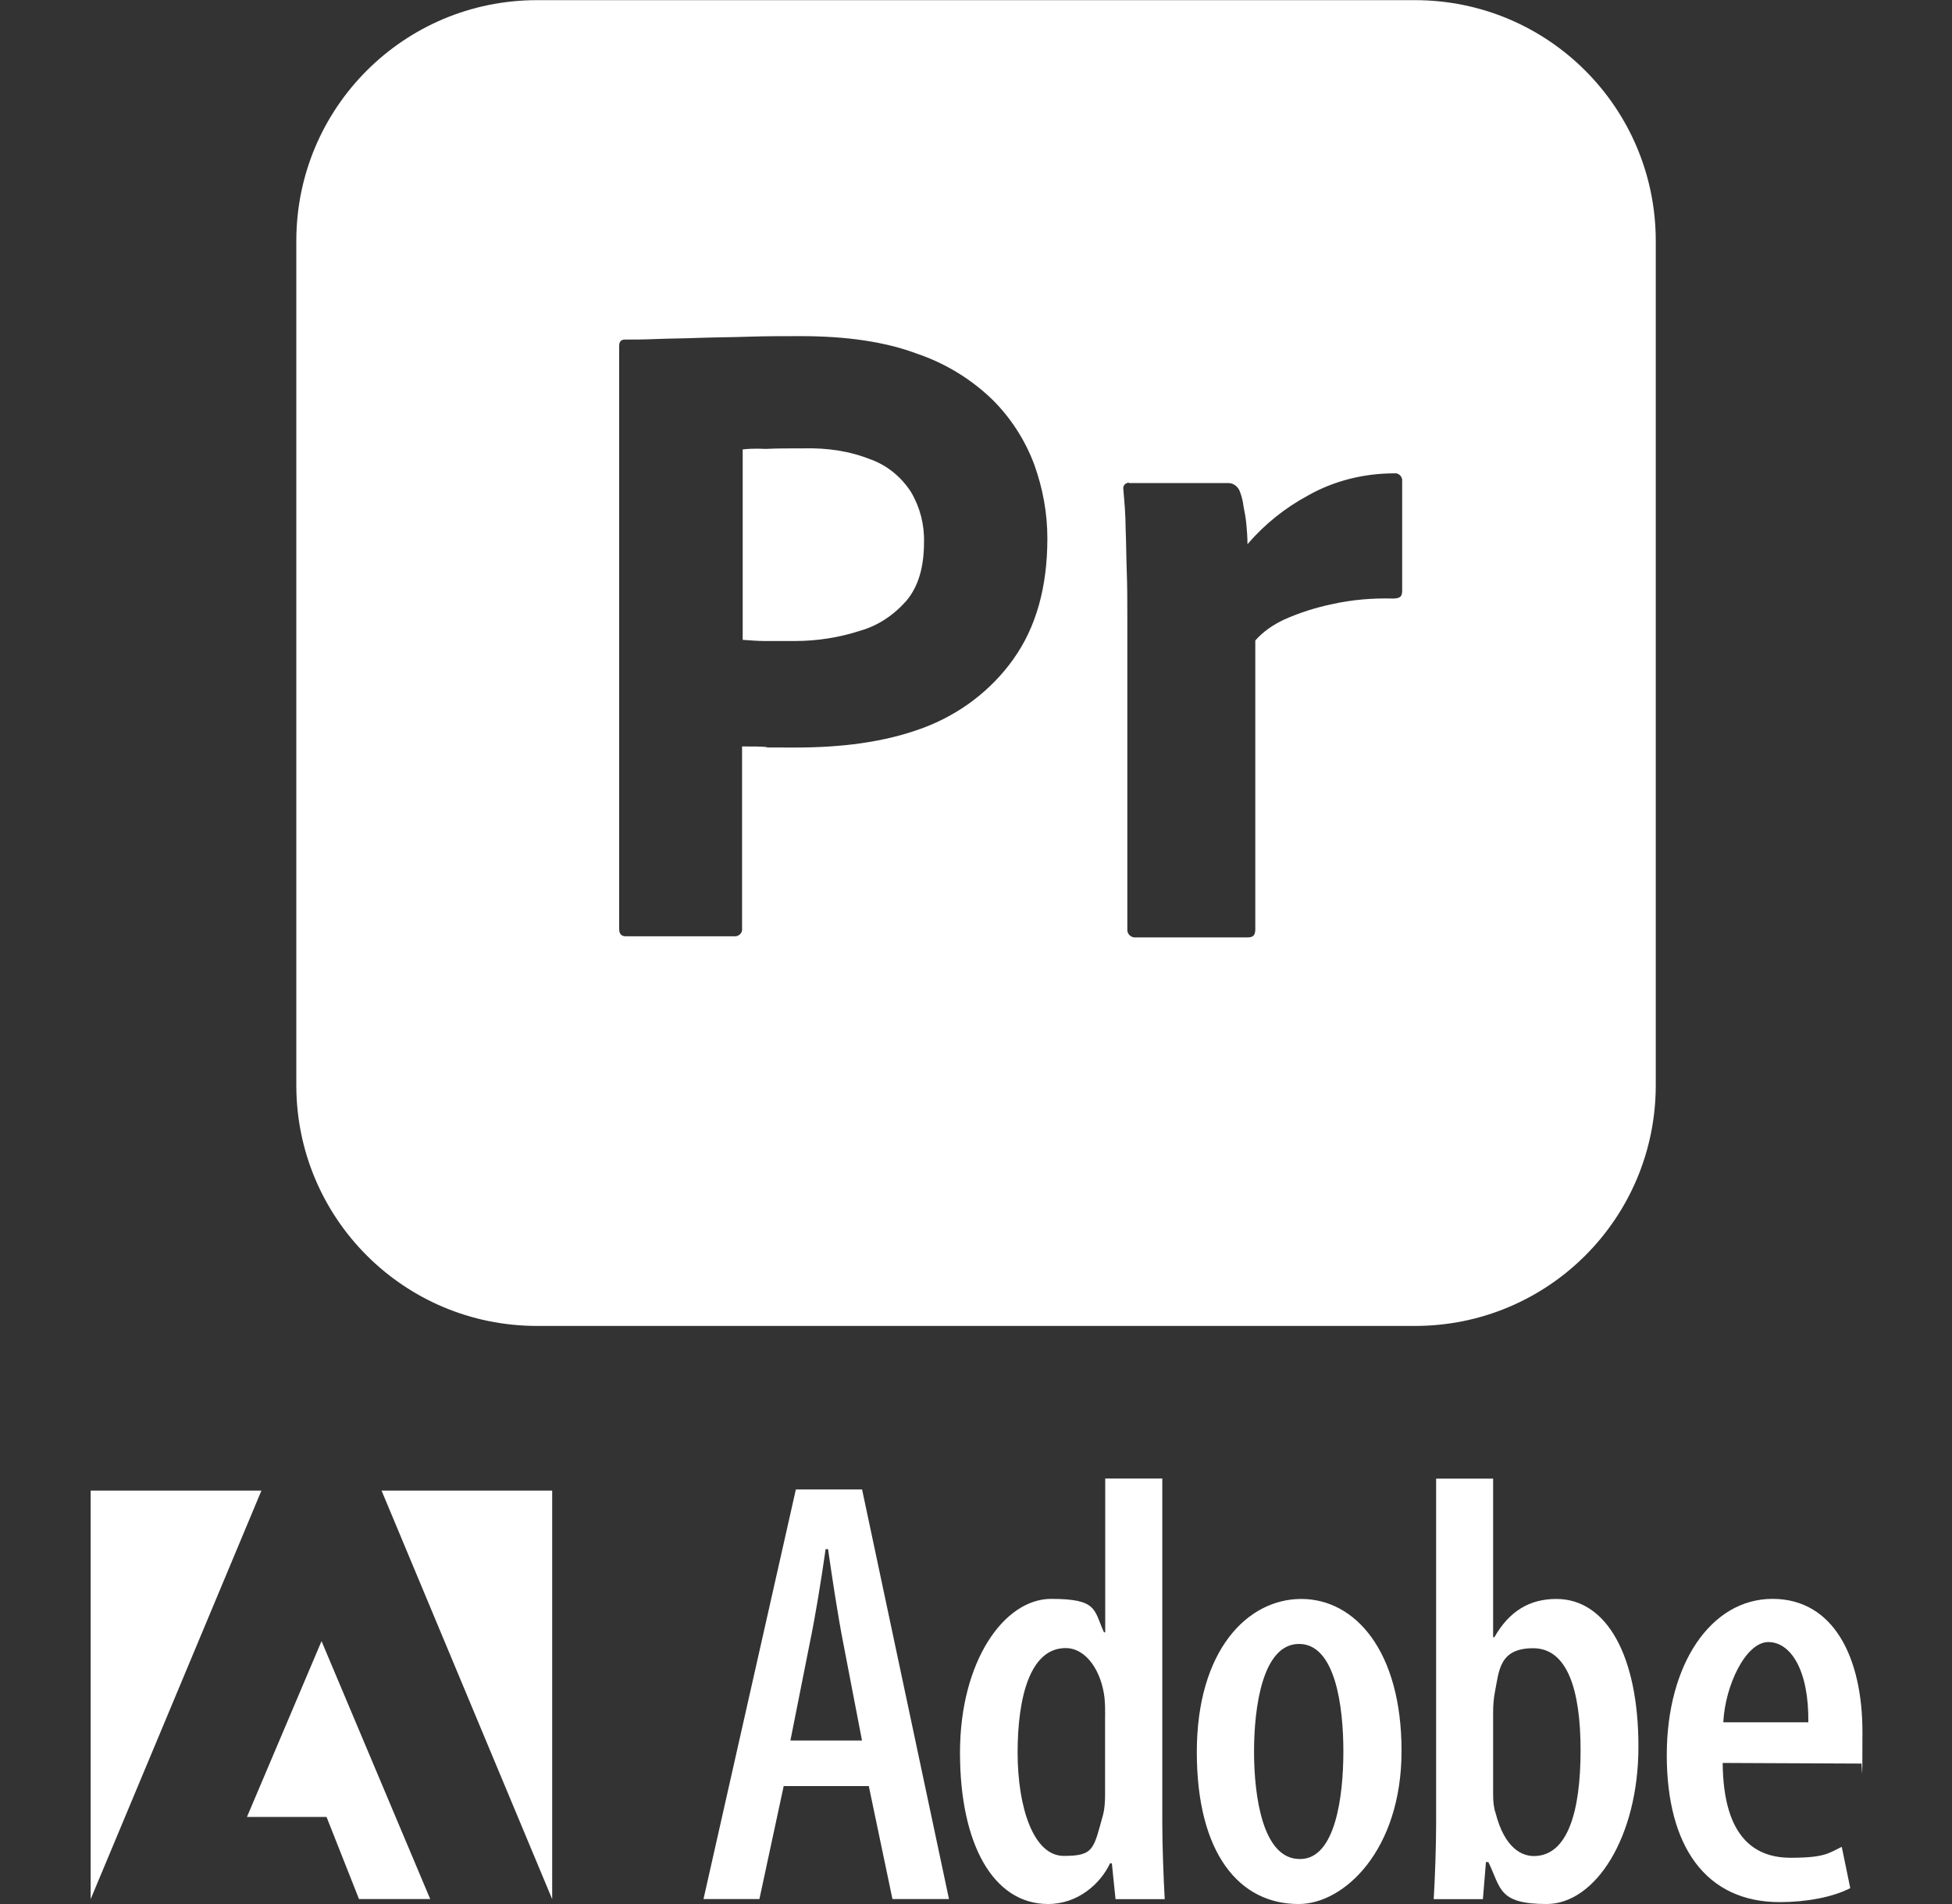 <?xml version="1.0" encoding="UTF-8"?>
<svg id="Layer_1" xmlns="http://www.w3.org/2000/svg" version="1.1" viewBox="0 0 2500 2438">
  <rect x="0" y="0" width="2500" height="2438" fill="#333333" stroke="none"/>
  <!-- Generator: Adobe Illustrator 29.8.1, SVG Export Plug-In . SVG Version: 2.1.1 Build 2)  -->
  <defs>
    <style>
      .st0, .st1 {
        fill: #fff;
      }

      .st1 {
        fill-rule: evenodd;
      }
    </style>
  </defs>
  <g>
    <path class="st0" d="M1115.8,588.6c-26.8-10.9-55.9-15.2-85.6-14.5-18.9,0-35.5,0-49.3.7-14.5-.7-24.7,0-29.7.7h0v243.8c10.2.7,19.6,1.5,28.3,1.5h38.5c28.3,0,56.6-4.4,83.4-13.1,23.2-6.5,43.5-20.3,59.5-38.5,15.2-18.1,22.5-42.8,22.5-74.7.7-22.5-5.1-45-16.7-64.6-12.3-18.9-29.7-33.4-50.8-41.4Z"/>
    <path class="st0" d="M1812.2.2H687.8c-170.5,0-308.3,137.8-308.3,308.3v1081c0,170.5,137.8,308.3,308.3,308.3h1124.5c170.5,0,308.3-137.8,308.3-308.3V308.6C2120.6,138.1,1982.7.2,1812.2.2ZM1297.9,844c-29,40.6-69.6,71.1-116.8,88.5-49.3,18.1-103.7,24.7-163.2,24.7s-29,0-36.3-.7c-7.3-.7-17.4-.7-31.2-.7v232.9c.7,5.1-2.9,9.4-8,10.2h-140.7c-5.8,0-8.7-2.9-8.7-9.4V442.8c0-5.1,2.2-8,7.3-8,12.3,0,23.9,0,40.6-.7,17.4-.7,35.5-.7,55.1-1.5,19.6-.7,40.6-.7,63.1-1.5,22.5-.7,44.3-.7,66-.7,59.5,0,108.8,7.3,149.4,22.5,36.3,12.3,69.6,32.6,97.2,59.5,23.2,23.2,41.4,51.5,53,82.7,10.9,30.5,16.7,61.7,16.7,94.3,0,62.4-14.5,113.9-43.5,154.5ZM1795.6,758.4c0,5.8-3.6,8-11.6,8-26.1-.7-53,1.5-78.4,7.3-21,4.4-41.4,10.9-60.9,19.6-13.8,6.5-26.8,15.2-37,26.8v370c0,7.3-2.9,10.2-9.4,10.2h-142.9c-5.8.7-10.9-2.9-11.6-8.7v-404.8c0-17.4,0-35.5-.7-54.4-.7-18.9-.7-37.7-1.5-56.6,0-16.7-1.5-32.6-2.9-49.3-.7-3.6,1.5-7.3,5.1-8,0-.7,1.5-.7,2.2,0h0s127,0,127,0c7.3,0,13.1,5.1,15.2,11.6,2.2,5.8,3.6,11.6,4.4,18.1,1.5,7.3,2.9,15.2,3.6,22.5.7,8,1.5,16.7,1.5,26.1,21.8-25.4,47.9-46.4,77.6-62.4,33.4-18.9,71.8-28.3,110.3-28.3,5.1-.7,9.4,2.9,10.2,8v144.4Z"/>
  </g>
  <path class="st1" d="M1003.7,2287l-31.1,144.7h-71.6l118.3-524.5h84.8l111.3,524.5h-72.4l-30.3-144.7h-108.9ZM1104,2228.7l-24.1-125.3c-7-35.8-14-82.5-19.4-119.8h-3.1c-5.4,38.1-13.2,86.4-20.2,119.8l-24.9,125.3h91.8,0ZM1488.6,1893.3v441.2c0,28.8,1.6,70.8,3.1,97.3h-63l-4.7-45.9h-2.3c-12.5,26.4-41.2,52.1-79.4,52.1-70,0-112.8-76.3-112.8-193.8s56.8-196.9,116.7-196.9,54.5,14,67.7,42.8h1.6v-196.9h73.1ZM1415.4,2197.5c0-7,0-15.6-.8-23.4-3.9-34.2-23.3-63.8-49.8-63.8-45.9,0-61.5,63.8-61.5,133.8s20.2,132.3,59.1,132.3,38.1-8.6,50.6-53.7c1.6-6.2,2.3-15.6,2.3-24.1v-101.2h0ZM1662.8,2438c-75.5,0-130-64.6-130-194.5s64.6-196.1,133.8-196.1,128.4,66.9,128.4,194.5-73.9,196.1-131.5,196.1h-.8,0ZM1665.2,2380.4c45.1,0,55.3-80.2,55.3-137.7s-10.1-137.7-56.8-137.7-57.6,80.9-57.6,137.7,10.9,137.7,58.4,137.7h.8ZM1839.2,1893.3h73.1v203.1h1.6c19.5-34.2,45.9-49,79.4-49,64.6,0,105.1,73.1,105.1,189.1s-55.3,201.5-117.5,201.5-58.4-20.2-74.7-53.7h-3.1l-3.9,47.5h-63c1.6-25.7,3.1-68.5,3.1-97.3v-441.2h0ZM1912.3,2297.9c0,8.6.8,17.1,3.1,23.4,11.7,45.9,34.2,55.3,49,55.3,43.6,0,59.9-57.6,59.9-135.4s-17.1-130.7-60.7-130.7-43.6,28.8-49,56c-1.6,7.8-2.3,17.9-2.3,25.7v105.8h0,0ZM2206.3,2257.4c.8,97.3,42.8,121.4,87.1,121.4s49-6.2,65.4-14l10.9,52.9c-22.6,11.7-56.8,17.9-90.3,17.9-94.9,0-144.7-71.6-144.7-188.3s56.8-200,135.4-200,115.2,75.5,115.2,170.4-.8,30.3-1.6,40.5l-177.4-.8h0ZM2316,2205.3c.8-66.9-22.6-102.7-51.3-102.7s-55.3,55.3-57.6,102.7h108.9Z"/>
  <path class="st1" d="M488.7,1908.7h218.5v523.1l-218.5-523.1ZM334.8,1908.7H116.1v523.1l218.7-523.1ZM411.8,2101.4l139.2,330.3h-91.2l-41.6-105.2h-101.9l95.5-225.1h0Z"/>
</svg>